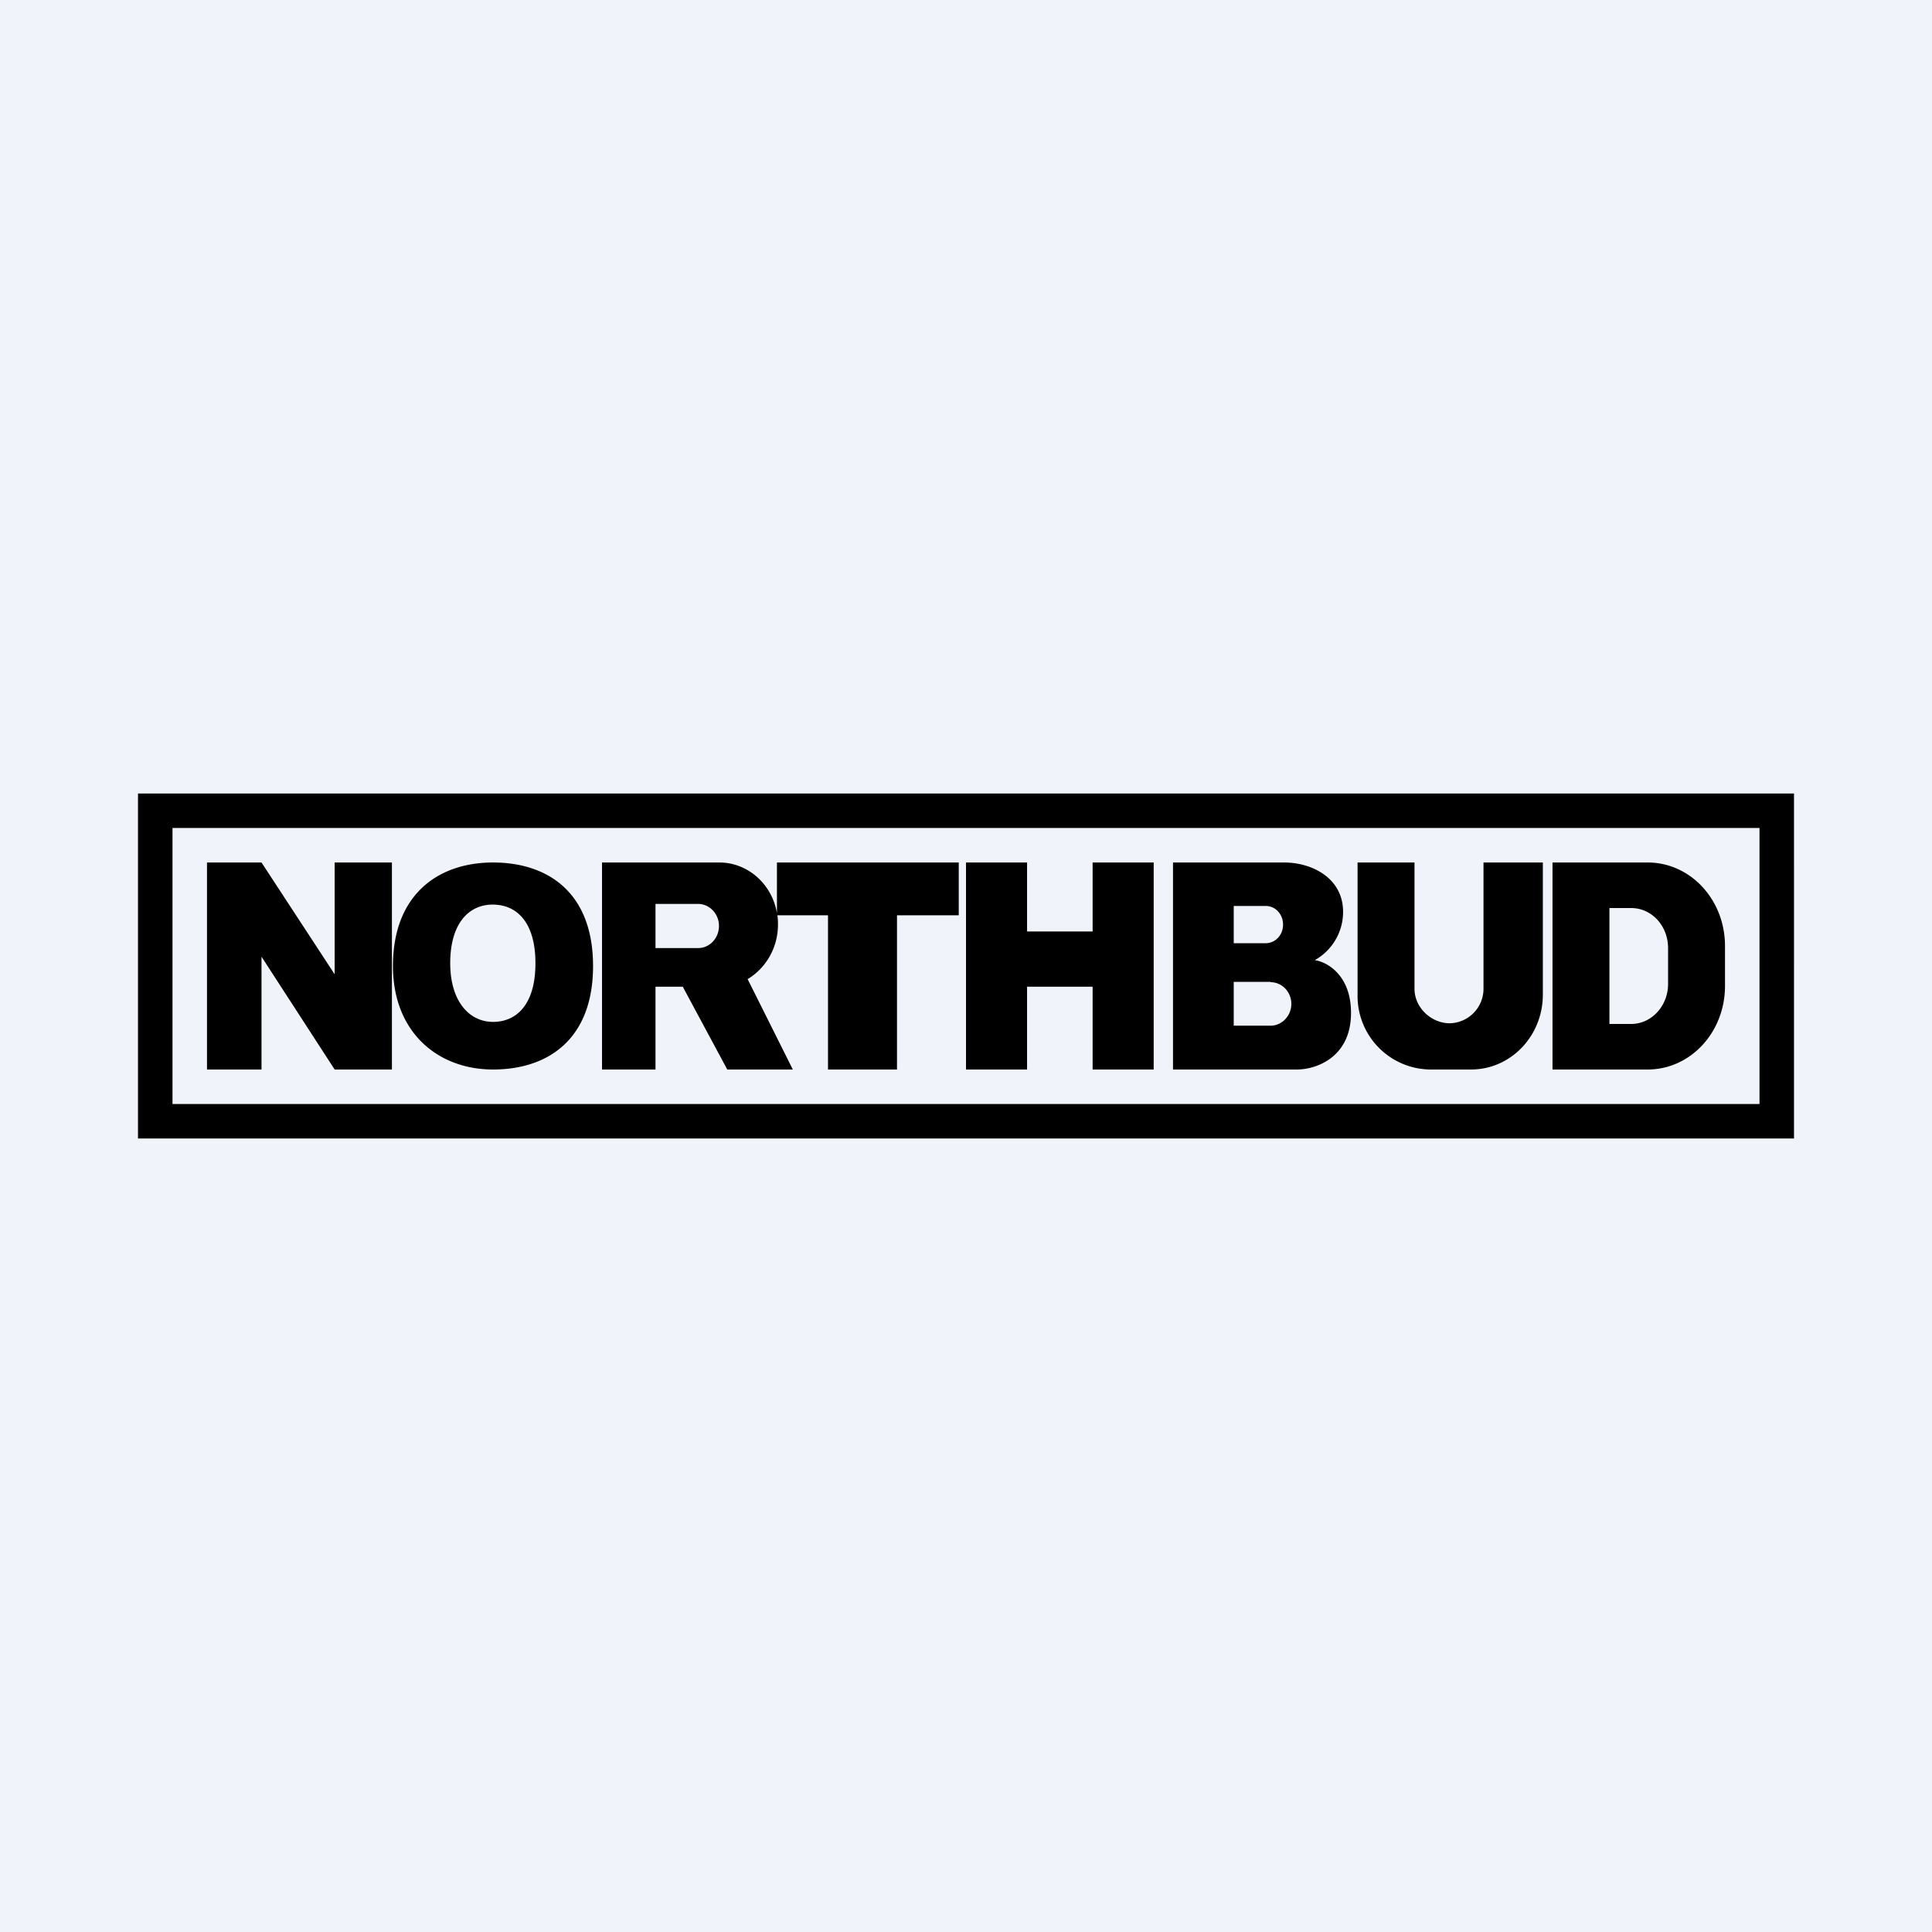 <!-- by TradeStack --><svg width="56" height="56" viewBox="0 0 56 56" xmlns="http://www.w3.org/2000/svg"><path fill="#F0F3FA" d="M0 0h56v56H0z"/><path fill-rule="evenodd" d="M52 23H4v10h48V23Zm-1 1H5v8h46v-8ZM6 25v6h1.58v-3.27L9.7 31h1.66v-6H9.7v3.24L7.58 25H6Zm11.19 3c0 2.12-1.3 3-2.9 3-1.6 0-2.9-1.08-2.9-3 0-2.06 1.3-3 2.9-3 1.6 0 2.9.88 2.9 3Zm-1.67-.08c0 1.2-.55 1.7-1.23 1.7-.69 0-1.24-.6-1.24-1.7 0-1.17.55-1.7 1.23-1.7.69 0 1.24.5 1.24 1.7ZM17.45 25h3.4c.83 0 1.53.63 1.67 1.47V25h5.27v1.53H26V31h-2v-4.47h-1.47c.02.1.02.18.02.27 0 .68-.36 1.27-.88 1.58L22.98 31h-1.9l-1.29-2.4H19V31h-1.55v-6ZM19 27.48V26.2h1.23c.34 0 .61.29.61.64 0 .35-.27.64-.6.64H19ZM28 25h1.77v2h1.9v-2h1.77v6h-1.77v-2.4h-1.9V31H28v-6Zm9.6 6H34v-6h3.23c.78 0 1.7.44 1.7 1.43a1.6 1.6 0 0 1-.82 1.4c.35.05 1.05.43 1.05 1.53 0 1.31-1.04 1.64-1.56 1.64Zm-.92-4.74h-.92v1.08h.92c.29 0 .51-.24.51-.54 0-.3-.22-.54-.5-.54Zm.15 2.2h-1.07v1.27h1.07c.33 0 .6-.29.6-.63 0-.35-.27-.63-.6-.63Zm2.52.37V25H41v3.66c0 .55.49 1 1.02 1a1 1 0 0 0 .98-1V25h1.72v3.83c0 1.2-.93 2.17-2.08 2.17h-1.2a2.13 2.13 0 0 1-2.09-2.17Zm8.4 2.17H45v-6h2.76C49 25 50 26.08 50 27.42v1.16c0 1.34-1 2.42-2.24 2.42Zm-1.1-1.32v-3.36h.63c.6 0 1.07.52 1.07 1.16v1.04c0 .64-.48 1.16-1.07 1.16h-.63Z"/></svg>
